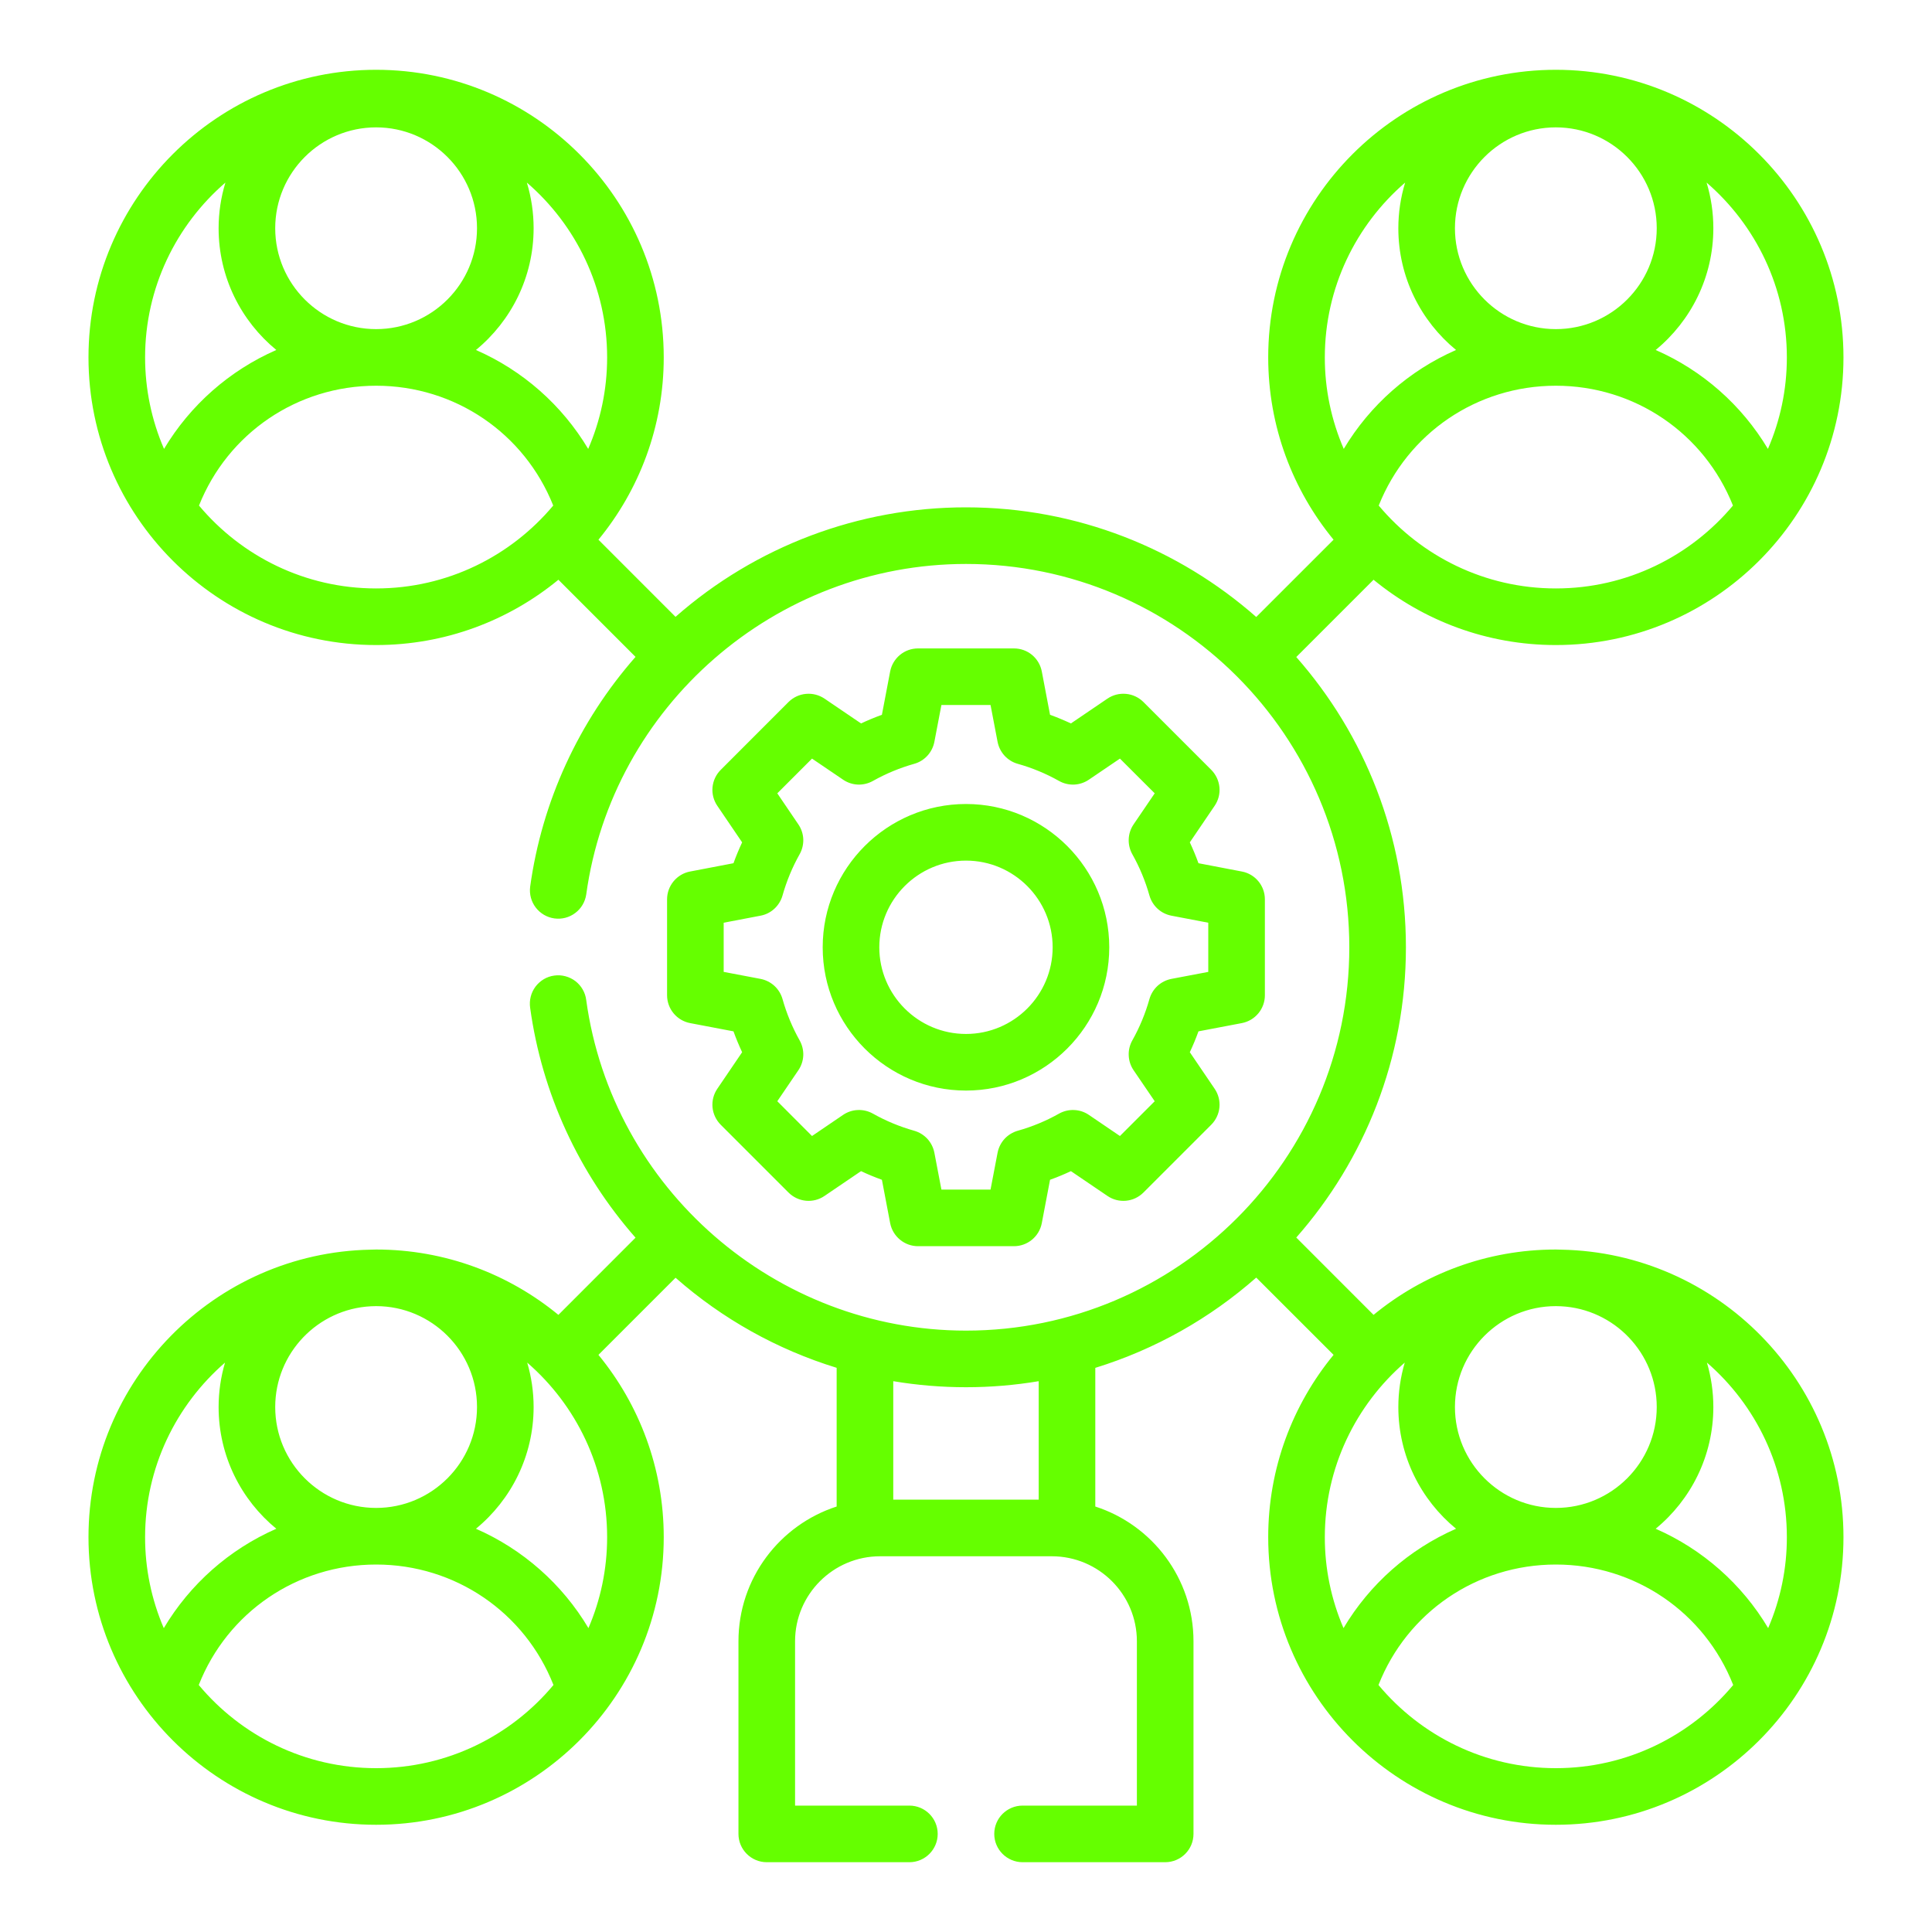 <svg width="40" height="40" viewBox="0 0 40 40" fill="none" xmlns="http://www.w3.org/2000/svg">
<path d="M32.329 25.873C32.29 25.872 32.251 25.87 32.212 25.87C30.781 25.87 29.466 26.378 28.438 27.223L26.838 25.622C28.25 24.017 29.108 21.914 29.108 19.613C29.108 17.312 28.25 15.208 26.838 13.603L28.438 12.003C29.466 12.847 30.781 13.355 32.212 13.355C35.496 13.355 38.167 10.684 38.167 7.4C38.167 4.117 35.496 1.445 32.212 1.445C28.928 1.445 26.257 4.117 26.257 7.4C26.257 8.831 26.765 10.146 27.61 11.174L26.009 12.774C24.404 11.362 22.3 10.504 20 10.504C17.786 10.503 15.648 11.309 13.986 12.771L12.39 11.174C13.234 10.146 13.742 8.832 13.742 7.4C13.742 4.117 11.071 1.445 7.787 1.445C4.503 1.445 1.832 4.117 1.832 7.4C1.832 10.684 4.503 13.355 7.787 13.355C9.218 13.355 10.533 12.848 11.561 12.003L13.158 13.6C11.984 14.936 11.22 16.59 10.976 18.361C10.957 18.514 10.999 18.669 11.093 18.791C11.187 18.913 11.325 18.994 11.478 19.015C11.631 19.036 11.786 18.996 11.909 18.903C12.033 18.811 12.114 18.673 12.137 18.521C12.674 14.619 16.054 11.676 20 11.676C24.376 11.676 27.936 15.237 27.936 19.613C27.936 23.989 24.376 27.549 20 27.549C16.054 27.549 12.674 24.607 12.137 20.705C12.128 20.628 12.103 20.554 12.064 20.486C12.026 20.419 11.974 20.36 11.913 20.313C11.851 20.266 11.781 20.232 11.706 20.212C11.631 20.192 11.553 20.187 11.476 20.198C11.399 20.208 11.325 20.234 11.259 20.273C11.192 20.313 11.134 20.365 11.087 20.427C11.041 20.489 11.007 20.559 10.988 20.635C10.969 20.71 10.965 20.788 10.976 20.865C11.22 22.636 11.984 24.29 13.158 25.625L11.561 27.223C10.533 26.378 9.218 25.87 7.787 25.87C7.748 25.87 7.709 25.872 7.67 25.873C4.441 25.936 1.832 28.581 1.832 31.825C1.832 35.109 4.504 37.78 7.787 37.78C11.071 37.78 13.742 35.109 13.742 31.825C13.742 30.394 13.234 29.079 12.39 28.051L13.987 26.454L13.99 26.457C14.956 27.307 16.092 27.941 17.322 28.319V31.191C16.144 31.572 15.289 32.678 15.289 33.981V37.969C15.289 38.292 15.552 38.555 15.875 38.555H18.828C19.151 38.555 19.414 38.292 19.414 37.969C19.414 37.645 19.151 37.383 18.828 37.383H16.461V33.981C16.461 33.011 17.25 32.221 18.221 32.221H21.778C22.749 32.221 23.538 33.011 23.538 33.981V37.383H21.172C20.848 37.383 20.585 37.645 20.585 37.969C20.585 38.292 20.848 38.555 21.172 38.555H24.124C24.448 38.555 24.71 38.292 24.71 37.969V33.981C24.71 32.678 23.855 31.571 22.677 31.191V28.32C23.922 27.936 25.054 27.292 26.009 26.451L27.61 28.051C26.765 29.079 26.257 30.394 26.257 31.825C26.257 35.109 28.928 37.78 32.212 37.78C35.496 37.78 38.167 35.109 38.167 31.825C38.167 28.581 35.559 25.936 32.329 25.873ZM12.57 7.4C12.57 8.073 12.43 8.713 12.178 9.294C11.635 8.386 10.823 7.67 9.854 7.246C10.582 6.647 11.048 5.74 11.048 4.725C11.048 4.405 11.001 4.086 10.908 3.78C11.925 4.658 12.57 5.955 12.57 7.4ZM5.698 4.725C5.698 3.574 6.635 2.637 7.787 2.637C8.939 2.637 9.876 3.574 9.876 4.725C9.876 5.877 8.939 6.814 7.787 6.814C6.635 6.814 5.698 5.877 5.698 4.725ZM4.667 3.78C4.574 4.086 4.526 4.405 4.526 4.725C4.526 5.74 4.992 6.647 5.721 7.246C4.752 7.67 3.939 8.386 3.396 9.294C3.137 8.697 3.004 8.052 3.004 7.4C3.004 5.955 3.65 4.658 4.667 3.78ZM4.12 10.467C4.716 8.971 6.153 7.986 7.787 7.986C9.421 7.986 10.858 8.971 11.454 10.467C10.576 11.515 9.258 12.183 7.787 12.183C6.316 12.183 4.998 11.515 4.12 10.467ZM32.212 12.183C30.741 12.183 29.423 11.515 28.545 10.467C29.141 8.971 30.578 7.986 32.212 7.986C33.846 7.986 35.283 8.971 35.879 10.467C35.001 11.515 33.683 12.183 32.212 12.183ZM30.123 4.725C30.123 3.574 31.06 2.637 32.212 2.637C33.364 2.637 34.301 3.574 34.301 4.725C34.301 5.877 33.364 6.814 32.212 6.814C31.06 6.814 30.123 5.877 30.123 4.725ZM36.995 7.4C36.995 8.073 36.855 8.713 36.603 9.294C36.06 8.386 35.248 7.67 34.279 7.246C35.007 6.647 35.473 5.74 35.473 4.725C35.473 4.405 35.426 4.086 35.333 3.78C36.349 4.658 36.995 5.955 36.995 7.4ZM29.092 3.78C28.999 4.086 28.951 4.405 28.951 4.725C28.951 5.74 29.417 6.647 30.146 7.246C29.177 7.67 28.364 8.386 27.821 9.294C27.562 8.696 27.428 8.052 27.429 7.4C27.429 5.955 28.075 4.658 29.092 3.78ZM34.301 29.131C34.301 30.283 33.364 31.22 32.212 31.22C31.06 31.22 30.123 30.283 30.123 29.131C30.123 27.979 31.06 27.042 32.212 27.042C32.248 27.042 32.284 27.044 32.32 27.045C33.422 27.101 34.301 28.015 34.301 29.131ZM7.787 31.22C6.635 31.22 5.698 30.283 5.698 29.131C5.698 28.015 6.578 27.101 7.68 27.045C7.716 27.044 7.751 27.042 7.787 27.042C8.939 27.042 9.876 27.979 9.876 29.131C9.876 30.283 8.939 31.22 7.787 31.22ZM4.659 28.211C4.571 28.51 4.526 28.82 4.526 29.131C4.526 30.145 4.992 31.053 5.721 31.651C4.748 32.077 3.934 32.797 3.391 33.709C3.135 33.114 3.003 32.473 3.004 31.825C3.004 30.383 3.647 29.089 4.659 28.211ZM7.787 36.608C6.313 36.608 4.993 35.938 4.115 34.886C4.707 33.383 6.149 32.392 7.787 32.392C9.426 32.392 10.867 33.383 11.459 34.886C10.581 35.938 9.261 36.608 7.787 36.608ZM12.183 33.708C11.64 32.796 10.826 32.077 9.854 31.651C10.582 31.053 11.048 30.145 11.048 29.131C11.048 28.812 11.001 28.503 10.915 28.211C11.928 29.089 12.57 30.383 12.57 31.825C12.57 32.494 12.432 33.13 12.183 33.708ZM21.505 31.049H18.494V28.596C18.991 28.679 19.495 28.721 20 28.721C20.512 28.721 21.015 28.678 21.505 28.596V31.049H21.505ZM29.084 28.211C28.996 28.51 28.951 28.82 28.951 29.131C28.951 30.145 29.417 31.053 30.146 31.651C29.173 32.077 28.359 32.796 27.816 33.708C27.56 33.114 27.428 32.473 27.429 31.825C27.429 30.383 28.072 29.089 29.084 28.211ZM32.212 36.608C30.738 36.608 29.418 35.938 28.54 34.886C29.132 33.383 30.573 32.392 32.212 32.392C33.851 32.392 35.292 33.383 35.884 34.886C35.006 35.938 33.686 36.608 32.212 36.608ZM36.608 33.708C36.065 32.796 35.251 32.077 34.279 31.651C35.007 31.053 35.473 30.145 35.473 29.131C35.473 28.82 35.428 28.51 35.34 28.211C36.353 29.089 36.995 30.383 36.995 31.825C36.996 32.473 36.864 33.114 36.608 33.708ZM14.287 18.044C14.153 18.069 14.033 18.141 13.946 18.246C13.859 18.351 13.811 18.483 13.811 18.619V20.606C13.811 20.743 13.859 20.875 13.946 20.98C14.033 21.085 14.153 21.156 14.287 21.182L15.186 21.353C15.239 21.5 15.299 21.644 15.365 21.785L14.851 22.542C14.774 22.655 14.739 22.791 14.752 22.927C14.765 23.062 14.825 23.189 14.921 23.286L16.326 24.691C16.423 24.787 16.55 24.847 16.686 24.86C16.821 24.873 16.957 24.838 17.07 24.761L17.827 24.247C17.968 24.314 18.112 24.373 18.259 24.426L18.43 25.325C18.456 25.459 18.528 25.579 18.633 25.666C18.738 25.753 18.87 25.801 19.006 25.801H20.993C21.274 25.801 21.516 25.601 21.569 25.325L21.74 24.426C21.887 24.373 22.031 24.314 22.172 24.247L22.929 24.761C23.042 24.838 23.178 24.873 23.314 24.86C23.45 24.847 23.576 24.787 23.673 24.691L25.078 23.286C25.174 23.189 25.234 23.062 25.247 22.927C25.26 22.791 25.225 22.655 25.148 22.542L24.634 21.785C24.7 21.644 24.76 21.5 24.813 21.353L25.712 21.182C25.846 21.156 25.966 21.085 26.053 20.98C26.14 20.875 26.188 20.743 26.188 20.606V18.619C26.188 18.338 25.988 18.096 25.712 18.044L24.813 17.872C24.76 17.725 24.7 17.581 24.634 17.44L25.148 16.683C25.225 16.57 25.26 16.434 25.247 16.299C25.234 16.163 25.174 16.036 25.078 15.939L23.673 14.534C23.576 14.438 23.449 14.378 23.314 14.366C23.178 14.353 23.042 14.387 22.929 14.464L22.172 14.978C22.031 14.912 21.887 14.852 21.74 14.799L21.569 13.9C21.543 13.767 21.472 13.646 21.367 13.559C21.262 13.472 21.13 13.425 20.993 13.425H19.006C18.87 13.425 18.738 13.472 18.633 13.559C18.528 13.646 18.456 13.767 18.43 13.9L18.259 14.799C18.112 14.852 17.968 14.912 17.827 14.978L17.07 14.464C16.957 14.388 16.821 14.353 16.686 14.366C16.55 14.378 16.423 14.438 16.326 14.534L14.921 15.94C14.825 16.036 14.765 16.163 14.752 16.299C14.739 16.434 14.774 16.57 14.851 16.683L15.365 17.44C15.299 17.581 15.239 17.725 15.186 17.872L14.287 18.044ZM15.747 18.958C15.854 18.938 15.953 18.888 16.033 18.814C16.113 18.74 16.171 18.646 16.201 18.541C16.285 18.243 16.404 17.955 16.556 17.685C16.609 17.59 16.635 17.482 16.631 17.373C16.626 17.264 16.591 17.159 16.53 17.069L16.093 16.425L16.812 15.706L17.456 16.143C17.546 16.204 17.651 16.239 17.76 16.244C17.869 16.248 17.977 16.222 18.072 16.169C18.342 16.017 18.63 15.898 18.928 15.814C19.033 15.785 19.127 15.726 19.201 15.646C19.274 15.566 19.324 15.467 19.345 15.36L19.491 14.596H20.508L20.654 15.36C20.675 15.467 20.725 15.566 20.798 15.646C20.872 15.726 20.966 15.785 21.071 15.814C21.37 15.898 21.657 16.017 21.927 16.169C22.023 16.223 22.13 16.248 22.239 16.244C22.348 16.239 22.453 16.204 22.543 16.143L23.187 15.706L23.907 16.425L23.469 17.069C23.408 17.159 23.373 17.264 23.369 17.373C23.364 17.482 23.39 17.59 23.443 17.685C23.595 17.955 23.714 18.243 23.798 18.541C23.828 18.646 23.886 18.74 23.966 18.814C24.046 18.888 24.145 18.937 24.252 18.958L25.016 19.104V20.122L24.252 20.267C24.145 20.288 24.046 20.338 23.966 20.411C23.886 20.485 23.828 20.579 23.798 20.684C23.714 20.983 23.595 21.27 23.443 21.541C23.39 21.636 23.364 21.743 23.369 21.852C23.373 21.961 23.408 22.067 23.469 22.157L23.907 22.8L23.187 23.52L22.543 23.082C22.453 23.021 22.348 22.986 22.239 22.982C22.13 22.977 22.022 23.003 21.927 23.056C21.657 23.208 21.37 23.327 21.071 23.411C20.966 23.441 20.872 23.499 20.798 23.579C20.725 23.659 20.675 23.758 20.654 23.865L20.508 24.629H19.491L19.345 23.865C19.324 23.758 19.274 23.659 19.201 23.579C19.127 23.499 19.033 23.441 18.928 23.411C18.63 23.327 18.342 23.208 18.072 23.056C17.977 23.003 17.869 22.977 17.76 22.982C17.651 22.986 17.546 23.021 17.456 23.082L16.812 23.52L16.093 22.8L16.53 22.157C16.591 22.067 16.626 21.961 16.631 21.852C16.635 21.743 16.609 21.636 16.556 21.541C16.404 21.27 16.285 20.983 16.201 20.684C16.171 20.579 16.113 20.485 16.033 20.411C15.953 20.338 15.854 20.288 15.747 20.267L14.983 20.122V19.104L15.747 18.958ZM20 22.579C21.635 22.579 22.966 21.248 22.966 19.613C22.966 17.977 21.635 16.646 20 16.646C18.364 16.646 17.033 17.977 17.033 19.613C17.033 21.248 18.364 22.579 20 22.579ZM20 17.818C20.989 17.818 21.794 18.623 21.794 19.613C21.794 20.602 20.989 21.407 20 21.407C19.01 21.407 18.205 20.602 18.205 19.613C18.205 18.623 19.01 17.818 20 17.818Z" fill="#65FF00"/>
</svg>
